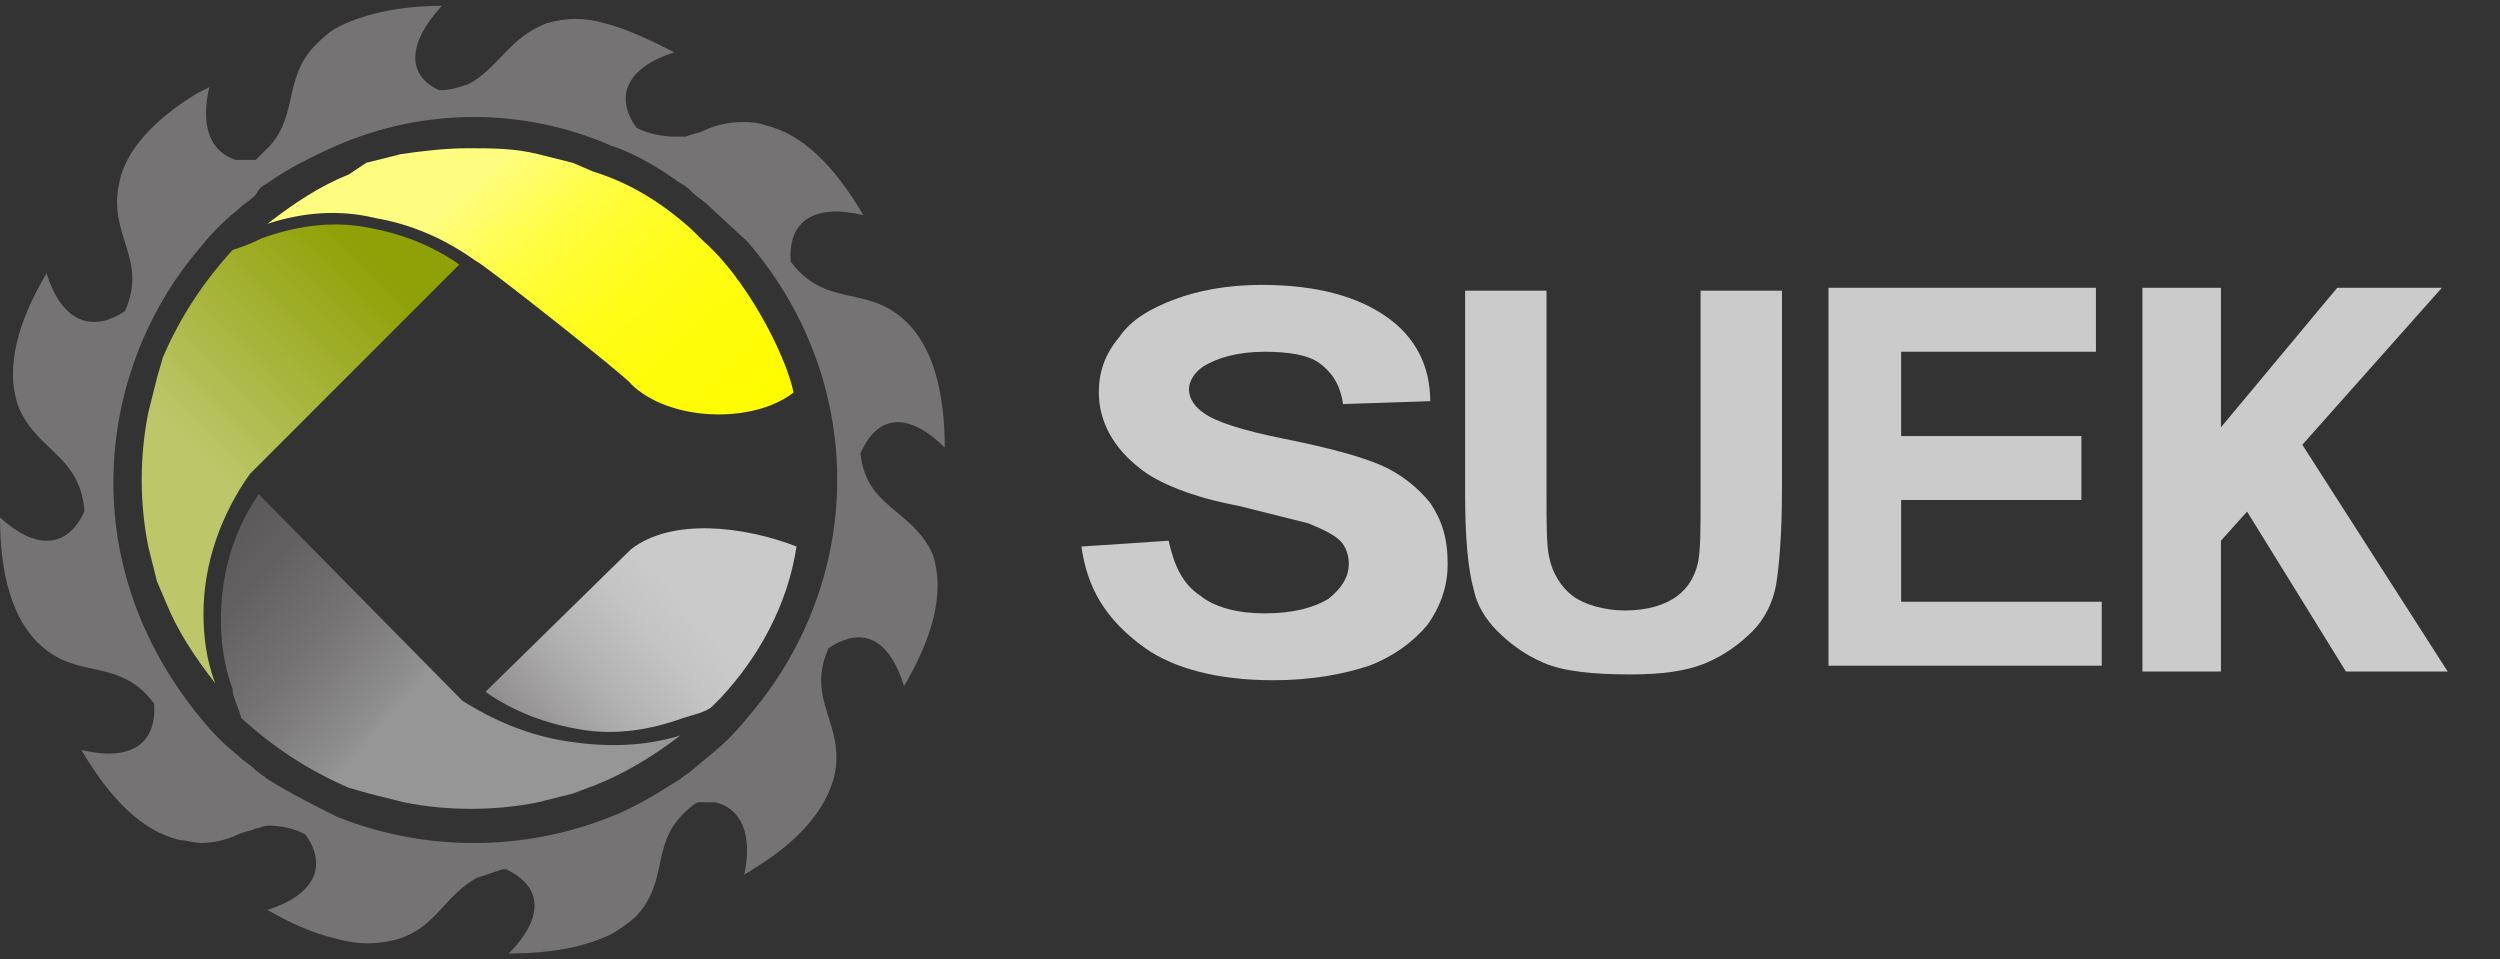 <svg width="86" height="33" viewBox="0 0 86 33" fill="none" xmlns="http://www.w3.org/2000/svg">
<rect x="0" y="0" width="86" height="33" fill="#333333" stroke="none"/>
<style type="text/css">
	.st0{display:none;opacity:0.14;fill:#CCCBCB;}
	.st1{display:none;fill:#CCCBCB;}
	.st2{fill:#CCCBCB;}
	.st3{fill:url(#SVGID_1_);}
	.st4{fill:url(#SVGID_00000042724437600549605230000000790345552851595951_);}
	.st5{fill:url(#SVGID_00000004506407085699830540000009462993275057121469_);}
	.st6{fill:url(#SVGID_00000119092347083484621360000001143185868342510504_);}
	.st7{fill:#757373;}
</style>
<path class="st0" d="M37.8,11.3c-1.2,1.2-1.8,3-1.8,5.2c0,4.3,2.4,6.9,6.3,6.9c3.2,0,5.4-1.8,6-4.9l0.1-0.3h-3.2l0,0.2
	c-0.3,1.4-1.3,2.3-2.7,2.3c-2.3,0-3.1-2.2-3.1-4.2c0-3.2,1.6-4.3,3.1-4.3c2.1,0,2.5,1.4,2.7,2.1l0,0.2h3.2l0-0.2
	c-0.2-2.3-2.1-4.7-6-4.7c-0.8,0-1.7,0.1-2.4,0.4C39.1,10.3,38.4,10.7,37.8,11.3z"/>
<path class="st1" d="M57.2,9.9l-2.6,6.8c-0.4-0.8-3.4-6.8-3.4-6.8h-3.7L53,20c-0.4,0.7-0.6,0.8-1.2,0.8c-0.3,0-0.7-0.1-1-0.2
	l-0.3-0.1v2.8l0.2,0c0.6,0.1,1.2,0.2,1.8,0.2c1.4,0,2.4-0.4,3.3-2.4l5-11.1H57.2z"/>
<path class="st1" d="M60.3,14.3l0,0.2h3.2l0.1-0.2c0.2-0.7,0.6-2.1,2.7-2.1c0.5,0,2.2,0.2,2.8,2.6h-3.6v2.7h3.8
	c-0.2,1.1-0.8,3.3-3,3.3c-1.4,0-2.4-0.8-2.7-2.3l0-0.2h-3.2l0.1,0.3c0.6,3.1,2.8,4.9,6,4.9c3.9,0,6.3-2.7,6.3-6.9s-2.5-7-6.3-7
	C62.4,9.6,60.5,12,60.3,14.3z"/>
<path class="st2" d="M80.4,9.9l-4,4.8V9.9h-2.7v13.2h2.7v-4.5l0.9-1l3.4,5.5h3.5l-5-7.8L84,9.9H80.4z"/>
<linearGradient id="SVGID_1_" gradientUnits="userSpaceOnUse" x1="28.409" y1="16.888" x2="13.2" y2="3.787" gradientTransform="matrix(1 0 0 -1 0 34)">
	<stop  offset="0.3" style="stop-color:#CBCACA"/>
	<stop  offset="0.38" style="stop-color:#C5C4C4"/>
	<stop  offset="0.5" style="stop-color:#B3B2B2"/>
	<stop  offset="0.63" style="stop-color:#969495"/>
	<stop  offset="0.78" style="stop-color:#6D6C6C"/>
	<stop  offset="0.87" style="stop-color:#525051"/>
</linearGradient>
<path class="st3" d="M21.7,18.9c-0.1,0.1-4.7,4.6-5,4.9c1,0.7,2.1,1.1,3.3,1.3c1.2,0.2,2.4,0,3.5-0.4c0.3-0.1,0.8-0.2,1-0.4l0.3-0.3
	c1.3-1.4,2.3-3.2,2.6-5.2C25.6,18.1,23.1,17.8,21.7,18.9z"/>
<linearGradient id="SVGID_00000004520290574072201230000003969143462720978365_" gradientUnits="userSpaceOnUse" x1="15.276" y1="27.677" x2="27.551" y2="14.051" gradientTransform="matrix(1 0 0 -1 0 34)">
	<stop  offset="4.000000e-02" style="stop-color:#FFFD7F"/>
	<stop  offset="0.12" style="stop-color:#FFFD60"/>
	<stop  offset="0.2" style="stop-color:#FFFD43"/>
	<stop  offset="0.3" style="stop-color:#FFFC2A"/>
	<stop  offset="0.4" style="stop-color:#FFFC17"/>
	<stop  offset="0.53" style="stop-color:#FFFC0A"/>
	<stop  offset="0.69" style="stop-color:#FFFC02"/>
	<stop  offset="1" style="stop-color:#FFFC00"/>
</linearGradient>
<path style="fill:url(#SVGID_00000004520290574072201230000003969143462720978365_);" d="M21.7,13.2c1.3,1.3,4.2,1.4,5.6,0.3
	c-0.3-1.4-1.7-4-3.1-5.2l-0.4-0.4c-1-0.9-2.1-1.6-3.4-2l-0.7-0.3l-1.2-0.3c-0.8-0.2-1.6-0.2-2.4-0.2c-0.8,0-1.6,0.1-2.3,0.2
	l-1.2,0.3L12,6c-1,0.4-1.9,1-2.8,1.7c1.2-0.4,2.5-0.5,3.7-0.2c1.2,0.2,2.4,0.7,3.5,1.5C16.4,8.9,21.6,13,21.7,13.2z"/>
<linearGradient id="SVGID_00000036956319112936860780000009582811682815442049_" gradientUnits="userSpaceOnUse" x1="18.474" y1="6.727" x2="4.645" y2="18.839" gradientTransform="matrix(1 0 0 -1 0 34)">
	<stop  offset="0.3" style="stop-color:#979697"/>
	<stop  offset="0.32" style="stop-color:#919091"/>
	<stop  offset="0.49" style="stop-color:#767475"/>
	<stop  offset="0.66" style="stop-color:#626061"/>
	<stop  offset="0.83" style="stop-color:#565455"/>
	<stop  offset="1" style="stop-color:#525051"/>
</linearGradient>
<path style="fill:url(#SVGID_00000036956319112936860780000009582811682815442049_);" d="M8.3,24.7c1.1,1,2.3,1.8,3.7,2.4l0.7,0.2
	l1.2,0.3c1.5,0.3,3.1,0.3,4.6,0l1.2-0.3l0.8-0.3c1-0.4,2-1,2.9-1.7c-1.3,0.4-2.6,0.4-3.9,0.2s-2.5-0.7-3.6-1.4L8.9,17
	c-0.9,1.3-1.3,2.8-1.3,4.3c0,0.8,0.1,1.6,0.4,2.4C8,24,8.2,24.3,8.3,24.7L8.3,24.7z"/>
<linearGradient id="SVGID_00000180364217715995627100000015274950145260313002_" gradientUnits="userSpaceOnUse" x1="3.806" y1="14.066" x2="14.237" y2="24.41" gradientTransform="matrix(1 0 0 -1 0 34)">
	<stop  offset="0.35" style="stop-color:#BCC76A"/>
	<stop  offset="0.95" style="stop-color:#90A107"/>
</linearGradient>
<path style="fill:url(#SVGID_00000180364217715995627100000015274950145260313002_);" d="M8,8.6c-1,1.1-1.8,2.3-2.4,3.7L5.4,13
	l-0.3,1.2c-0.3,1.5-0.3,3.1,0,4.6L5.4,20l0.3,0.7c0.4,1,1,1.9,1.7,2.8C7.1,22.7,7,21.9,7,21.1c0-1.7,0.6-3.4,1.6-4.8l7.2-7.2
	c-1-0.7-2.1-1.1-3.3-1.3c-1.2-0.2-2.4,0-3.5,0.4C8.6,8.4,8.3,8.5,8,8.6L8,8.6z"/>
<path class="st7" d="M25.7,8.3c2,2.3,3.1,5.2,3.1,8.2c0,3-1.1,5.9-3.1,8.2c-0.4,0.5-0.8,0.9-1.3,1.3l-0.6,0.5
	c-0.1,0.1-0.3,0.2-0.4,0.3c-0.8,0.5-1.6,1-2.4,1.3c-3,1.2-6.4,1.2-9.4,0c-0.8-0.4-1.6-0.8-2.4-1.3l-0.4-0.3
	c-0.2-0.2-0.4-0.3-0.6-0.5c-0.5-0.4-0.9-0.8-1.3-1.3c-1.9-2.3-3-5.1-3-8.1c0-3,1.1-5.9,3-8.1c0.4-0.5,0.8-0.9,1.3-1.3
	c0.2-0.2,0.4-0.3,0.6-0.5C8.9,6.5,9,6.4,9.2,6.3c0.7-0.5,1.5-0.9,2.4-1.3c3-1.3,6.4-1.3,9.4,0c0.9,0.3,1.7,0.8,2.4,1.3
	c0.2,0.1,0.3,0.2,0.4,0.3c0.2,0.2,0.4,0.3,0.6,0.5L25.7,8.3z M29.6,15.6L29.6,15.6c0.6-1.4,1.7-1.4,2.9-0.2c0-1.9-0.4-3.5-1.4-4.4
	c-1.3-1.2-2.7-0.4-3.9-2c-0.1-1.4,0.8-2,2.5-1.6c-1-1.7-2.1-2.8-3.4-3.1c-0.3-0.1-0.5-0.1-0.8-0.1c-0.4,0-0.9,0.1-1.3,0.3
	c-0.2,0.1-0.4,0.1-0.6,0.2c-0.1,0-0.3,0-0.4,0c-0.4,0-0.9-0.1-1.3-0.3c-0.8-1.1-0.3-2.1,1.3-2.6c0,0,0.1,0,0.1,0c0,0-0.1,0-0.1,0
	c-0.8-0.4-1.6-0.8-2.4-1c-0.7-0.2-1.3-0.2-2,0c-1.3,0.5-1.7,1.6-2.7,2.1c-0.3,0.1-0.6,0.2-0.9,0.2h-0.1C14,2.6,14,1.5,15.2,0.2
	c-1.5,0-2.8,0.3-3.7,0.8c-0.3,0.2-0.5,0.4-0.7,0.6c-1.1,1.2-0.5,2.5-1.7,3.6C9,5.3,8.9,5.4,8.8,5.5H8.7c-0.2,0-0.4,0-0.6,0
	C7.2,5.2,6.9,4.3,7.2,3L6.8,3.2c-1.5,0.9-2.5,2-2.7,3.1c-0.4,1.8,1,2.6,0.2,4.4C3.1,11.5,2.1,11,1.6,9.4c-1,1.7-1.4,3.2-1,4.5
	c0.6,1.6,2.1,1.7,2.3,3.6v0.1c-0.6,1.3-1.7,1.3-2.9,0.2c0,1.9,0.4,3.5,1.4,4.4c1.3,1.2,2.7,0.4,3.9,2c0.1,1.4-0.8,2-2.5,1.6
	c1,1.7,2.1,2.8,3.4,3.1c0.2,0,0.5,0.1,0.7,0.1c0.4,0,0.9-0.1,1.3-0.3c0.2-0.1,0.4-0.1,0.6-0.2c0.1,0,0.3-0.1,0.4-0.1
	c0.5,0,0.9,0.1,1.3,0.3c0.8,1.1,0.3,2.1-1.3,2.6c0,0,0,0,0,0c0,0,0,0,0,0c0.7,0.4,1.5,0.8,2.4,1c0.7,0.2,1.4,0.2,2.1,0
	c1.3-0.4,1.6-1.5,2.7-2.1c0.3-0.1,0.6-0.2,0.9-0.3h0.1c1.3,0.6,1.3,1.7,0.1,2.9c1.4,0,2.6-0.2,3.6-0.7c0.3-0.2,0.6-0.4,0.8-0.6
	c1.1-1.2,0.5-2.4,1.6-3.5c0.1-0.1,0.3-0.3,0.5-0.4c0,0,0,0,0,0c0,0,0,0,0,0c0,0,0,0,0,0c0,0,0,0,0,0c0.2,0,0.4,0,0.6,0
	c0.9,0.2,1.3,1.1,1,2.5c0.1-0.1,0.2-0.1,0.3-0.2c1.5-0.9,2.5-2,2.8-3.2c0.4-1.8-1-2.6-0.2-4.4c0,0,0,0,0,0c1.2-0.8,2.1-0.3,2.6,1.3
	c1-1.7,1.4-3.2,1-4.5C31.4,17.5,29.8,17.5,29.6,15.6z"/>
<g>
	<path class="st2" d="M37.2,18.8l3-0.2c0.2,0.9,0.5,1.5,1.1,1.9c0.5,0.4,1.3,0.6,2.2,0.6c1,0,1.7-0.2,2.2-0.5
		c0.5-0.4,0.7-0.8,0.7-1.2c0-0.3-0.1-0.6-0.3-0.8c-0.2-0.2-0.6-0.4-1.1-0.6c-0.4-0.1-1.2-0.3-2.4-0.6c-1.6-0.3-2.8-0.8-3.4-1.3
		c-0.9-0.7-1.4-1.6-1.4-2.6c0-0.7,0.2-1.3,0.7-1.9c0.4-0.6,1.1-1,1.9-1.3c0.8-0.3,1.8-0.5,3-0.5c1.9,0,3.3,0.4,4.3,1.1
		s1.5,1.7,1.5,2.9l-3,0.1c-0.1-0.7-0.4-1.1-0.8-1.4c-0.4-0.3-1.1-0.4-1.9-0.4c-0.9,0-1.6,0.2-2.1,0.5c-0.3,0.2-0.5,0.5-0.5,0.8
		c0,0.3,0.2,0.6,0.5,0.8c0.4,0.3,1.3,0.6,2.8,0.9c1.5,0.3,2.6,0.6,3.3,0.9s1.3,0.8,1.7,1.3c0.4,0.6,0.6,1.2,0.6,2.1
		c0,0.7-0.2,1.4-0.7,2.1c-0.5,0.6-1.2,1.1-2,1.4c-0.9,0.3-2,0.5-3.3,0.5c-1.9,0-3.4-0.4-4.4-1.1C38,21.3,37.4,20.2,37.2,18.8z"/>
</g>
<path class="st2" d="M50.4,10h2.8v7c0,1.1,0,1.8,0.1,2.2c0.1,0.5,0.4,1,0.8,1.3c0.4,0.3,1.1,0.5,1.8,0.5c0.8,0,1.4-0.2,1.8-0.5
	c0.4-0.3,0.6-0.7,0.7-1.1c0.1-0.4,0.1-1.2,0.1-2.2V10h2.8v6.8c0,1.6-0.1,2.7-0.2,3.3c-0.1,0.6-0.4,1.2-0.8,1.6
	c-0.4,0.4-0.9,0.8-1.6,1.1c-0.7,0.3-1.6,0.4-2.6,0.4c-1.3,0-2.3-0.1-3-0.4c-0.7-0.3-1.2-0.7-1.6-1.1s-0.7-0.9-0.8-1.4
	c-0.2-0.7-0.3-1.8-0.3-3.3V10z"/>
<g>
	<path class="st2" d="M62.9,22.8V9.9h9.2v2.2h-6.7V15h6.2v2.2h-6.2v3.5h6.9v2.2H62.9z"/>
</g>
</svg>
